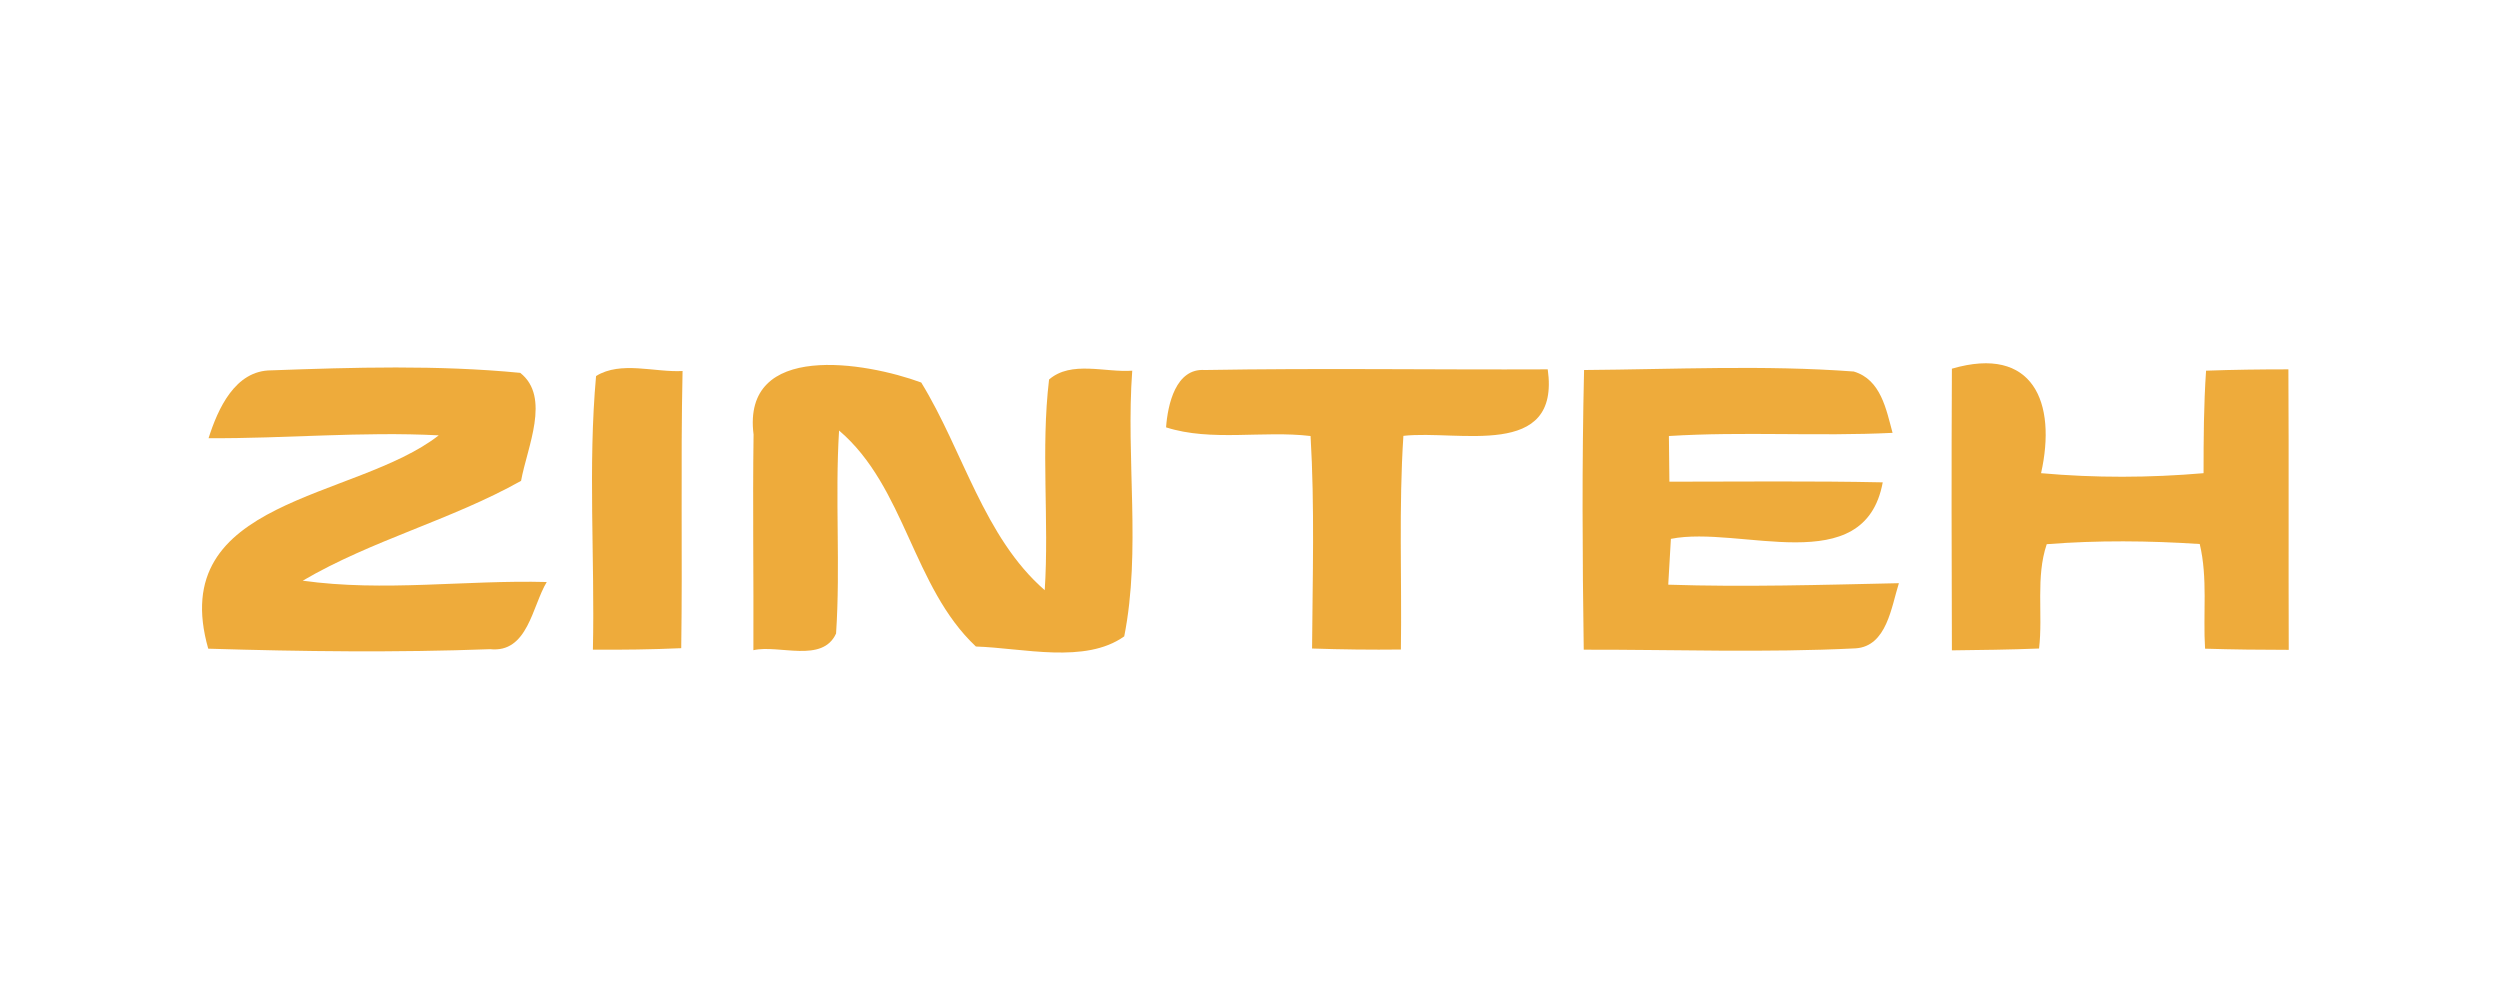 <svg xmlns="http://www.w3.org/2000/svg" width="150" height="60" version="1.1"><rect id="backgroundrect" width="100%" height="100%" x="0" y="0" fill="none" stroke="none" class=""/>

<g class="currentLayer"><title>Layer 1</title><g id="#eda52ded" class="selected">
<path fill="#eda52d" opacity="0.93" d="M12.514,26.291 C13.074,24.531 14.104,22.221 16.274,22.221 C21.244,22.041 26.264,21.891 31.214,22.371 C33.064,23.831 31.624,26.841 31.264,28.851 C27.054,31.211 22.324,32.401 18.164,34.841 C23.024,35.521 27.924,34.791 32.804,34.921 C31.924,36.381 31.674,39.191 29.404,38.951 C23.764,39.161 18.124,39.091 12.494,38.921 C9.924,29.881 21.324,30.021 26.324,26.121 C21.724,25.881 17.124,26.321 12.514,26.291 z" id="svg_1"/>
<path fill="#eda52d" opacity="0.93" d="M35.764,22.561 C37.254,21.641 39.264,22.351 40.954,22.261 C40.834,27.801 40.954,33.351 40.874,38.891 C39.104,38.971 37.334,38.991 35.574,38.981 C35.694,33.511 35.274,28.001 35.764,22.561 z" id="svg_2"/>
<path fill="#eda52d" opacity="0.93" d="M45.214,26.071 C44.504,20.451 51.964,21.731 55.274,22.951 C57.784,27.041 59.034,32.241 62.684,35.411 C62.954,31.211 62.444,26.961 62.944,22.771 C64.274,21.621 66.304,22.361 67.934,22.241 C67.544,27.531 68.474,33.021 67.454,38.181 C65.114,39.851 61.384,38.881 58.554,38.791 C54.754,35.221 54.324,29.221 50.344,25.831 C50.094,29.891 50.434,33.961 50.164,38.011 C49.344,39.811 46.744,38.661 45.204,39.011 C45.224,34.701 45.154,30.391 45.214,26.071 z" id="svg_3"/>
<path fill="#eda52d" opacity="0.93" d="M69.964,25.641 C70.064,24.271 70.544,22.081 72.284,22.201 C79.144,22.081 86.004,22.191 92.864,22.161 C93.634,27.601 87.504,25.781 84.204,26.151 C83.924,30.421 84.114,34.701 84.054,38.971 C82.274,38.991 80.504,38.971 78.724,38.911 C78.754,34.661 78.884,30.401 78.634,26.161 C75.784,25.821 72.674,26.511 69.964,25.641 z" id="svg_4"/>
<path fill="#eda52d" opacity="0.93" d="M95.044,22.201 C100.434,22.161 105.844,21.891 111.224,22.291 C112.854,22.771 113.174,24.571 113.554,25.971 C109.084,26.191 104.604,25.881 100.134,26.161 C100.144,26.851 100.154,28.211 100.164,28.901 C104.424,28.901 108.694,28.851 112.964,28.941 C111.874,34.851 104.394,31.501 100.254,32.331 C100.214,33.021 100.134,34.391 100.094,35.081 C104.704,35.231 109.324,35.091 113.934,34.991 C113.484,36.391 113.214,38.781 111.334,38.901 C105.904,39.171 100.454,38.971 95.024,38.981 C94.944,33.391 94.914,27.791 95.044,22.201 z" id="svg_5"/>
<path fill="#eda52d" opacity="0.93" d="M117.114,22.121 C121.994,20.701 123.414,24.151 122.464,28.391 C125.704,28.681 128.974,28.671 132.214,28.391 C132.214,26.341 132.224,24.291 132.364,22.241 C134.004,22.181 135.654,22.161 137.304,22.161 C137.334,27.771 137.304,33.381 137.324,38.991 C135.644,38.991 133.974,38.971 132.304,38.921 C132.174,36.841 132.474,34.691 131.984,32.641 C128.934,32.441 125.854,32.411 122.804,32.651 C122.134,34.631 122.584,36.851 122.344,38.911 C120.604,38.981 118.854,39.001 117.114,39.021 C117.094,33.391 117.084,27.761 117.114,22.121 z" id="svg_6"/>
</g></g></svg>